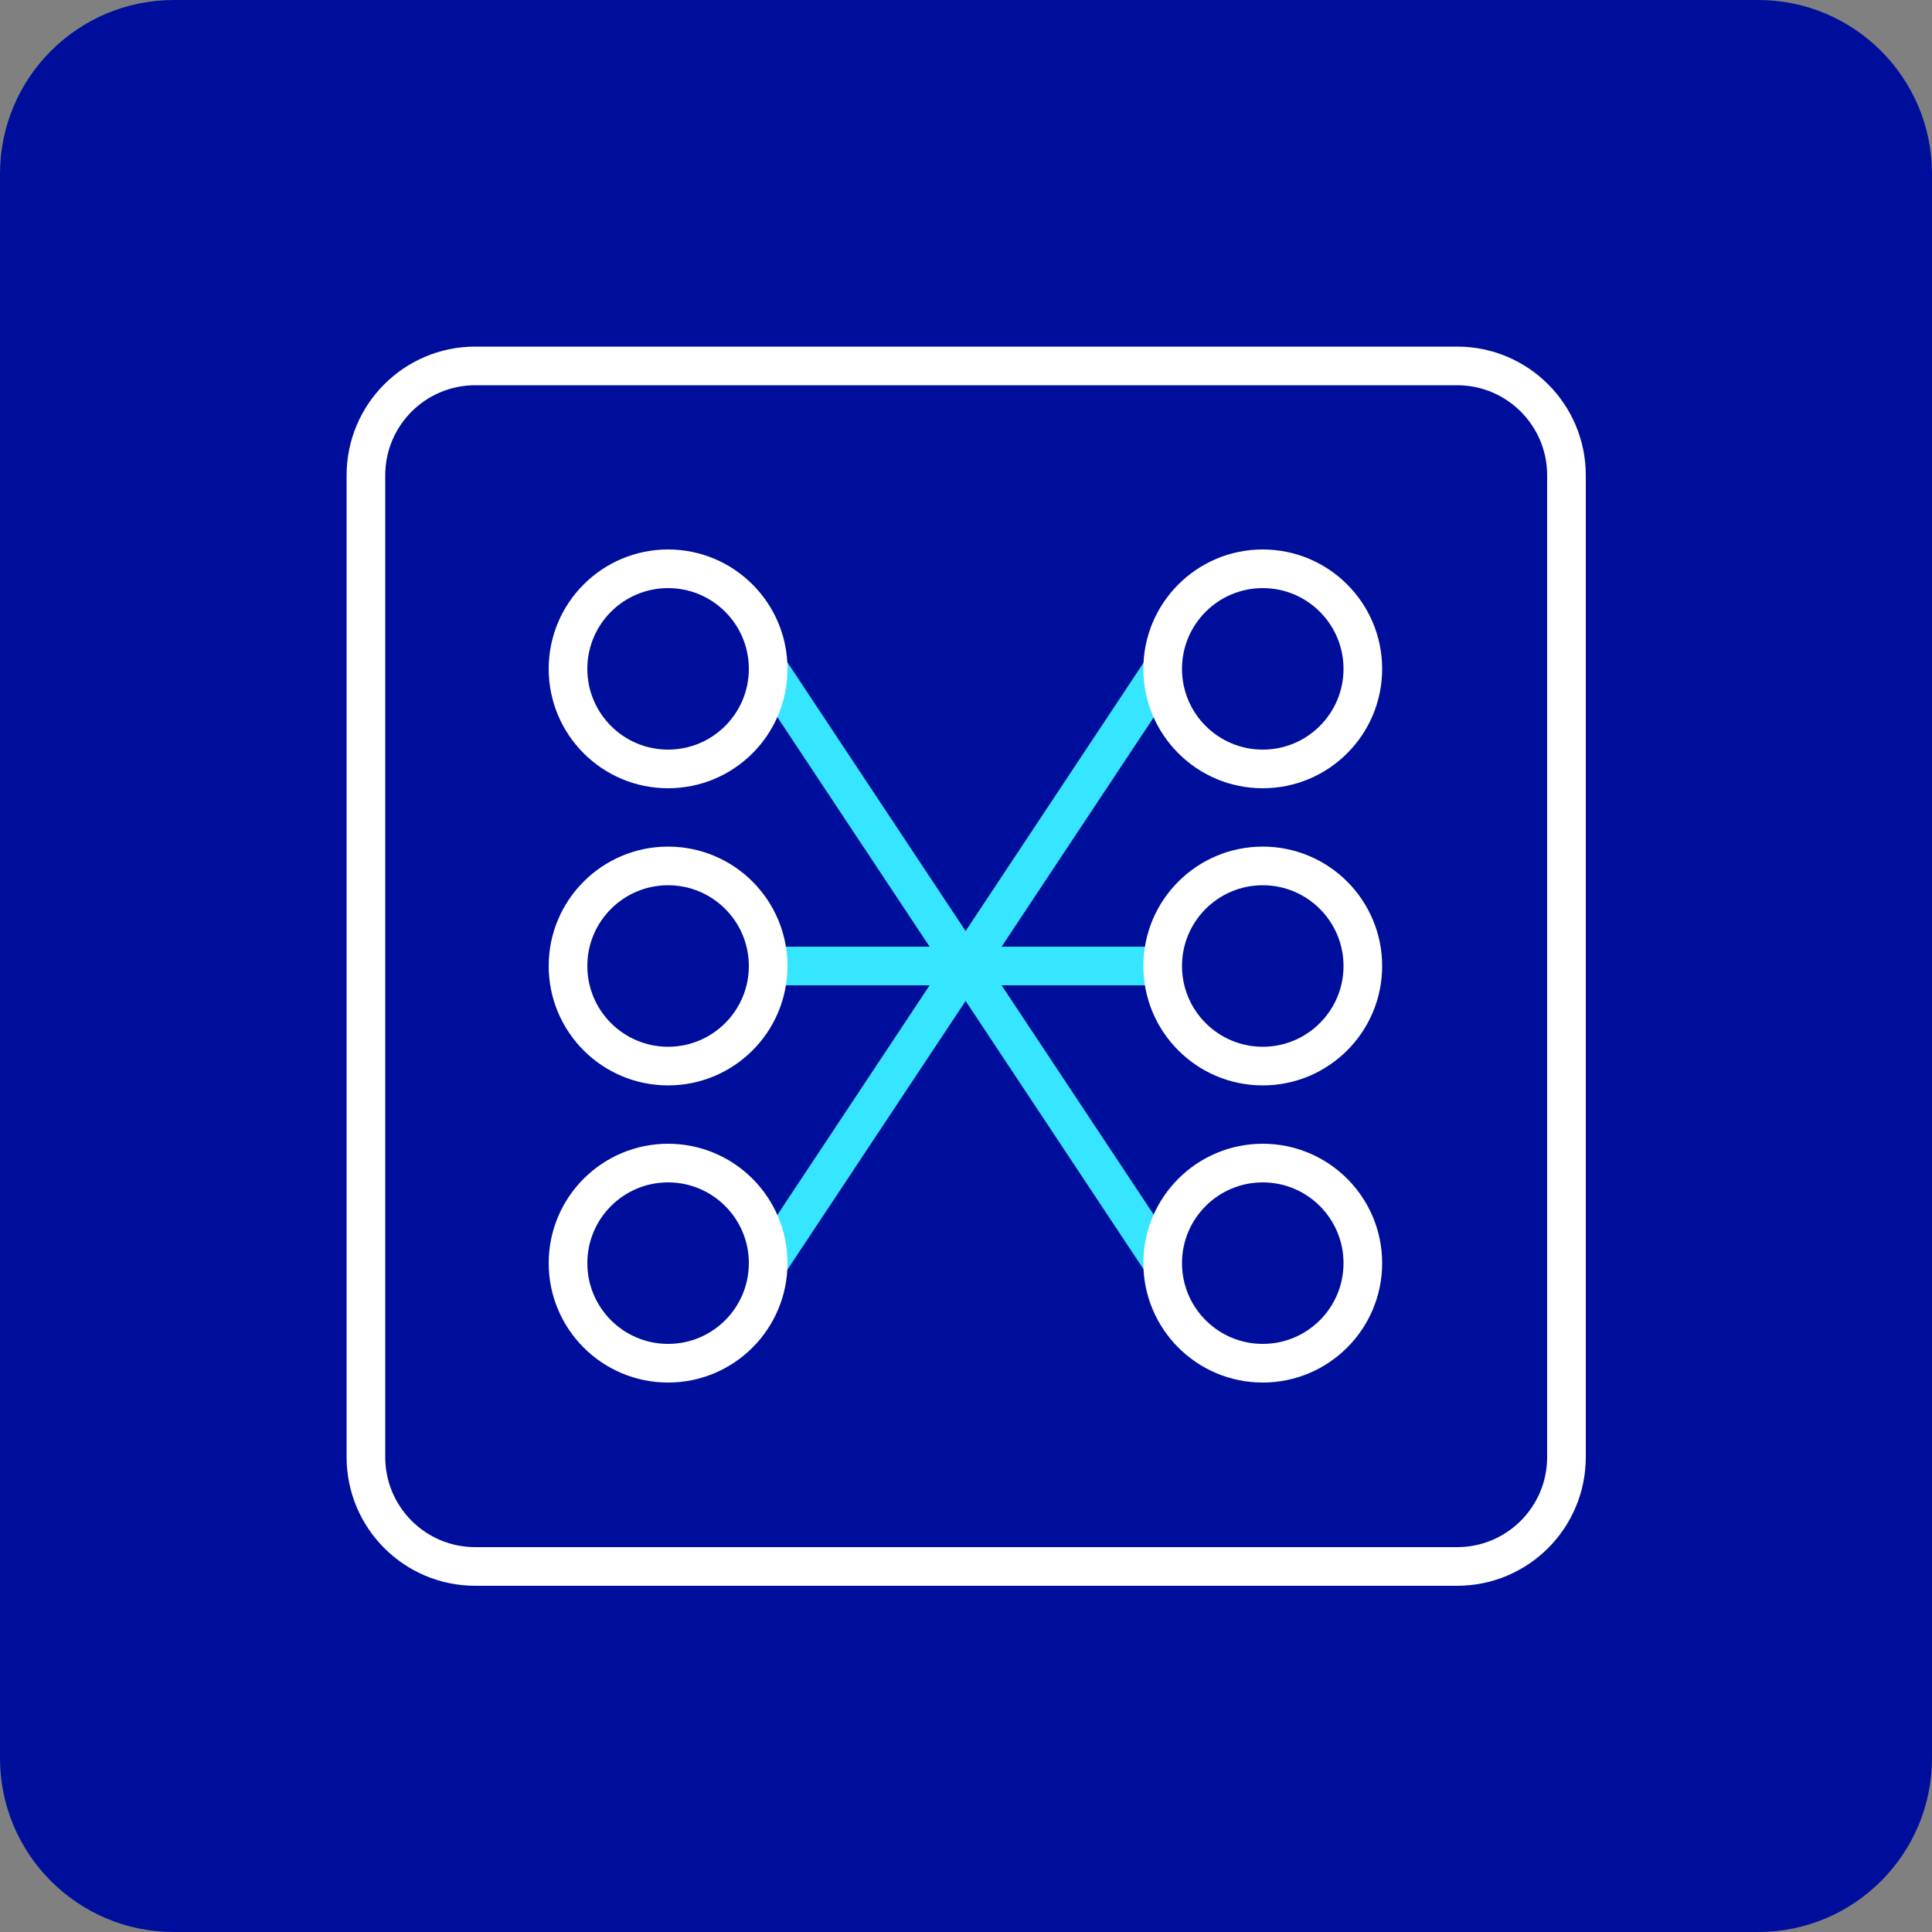 <svg width="50" height="50" viewBox="0 0 50 50" fill="none" xmlns="http://www.w3.org/2000/svg">
<rect x="0" y="0" width="50" height="50" fill="#808080" stroke="none"/>
<g clip-path="url(#clip0_808_2432)">
<path d="M45.5 0H4.5C2.015 0 0 2.015 0 4.5V45.5C0 47.985 2.015 50 4.5 50H45.5C47.985 50 50 47.985 50 45.5V4.5C50 2.015 47.985 0 45.5 0Z" fill="#000E9C"/>
<path d="M30.09 17.31L19.89 32.69" stroke="#36E5FF" stroke-linejoin="round"/>
<path d="M30.09 25H19.89" stroke="#36E5FF" stroke-linejoin="round"/>
<path d="M30.09 32.69L19.89 17.31" stroke="#36E5FF" stroke-linejoin="round"/>
<path d="M17.29 27.59C18.72 27.59 19.88 26.43 19.88 25C19.88 23.57 18.72 22.41 17.29 22.41C15.86 22.41 14.7 23.57 14.7 25C14.7 26.43 15.86 27.59 17.29 27.59Z" stroke="white" stroke-linejoin="round"/>
<path d="M17.29 35.28C18.72 35.28 19.88 34.12 19.88 32.69C19.88 31.26 18.72 30.1 17.29 30.1C15.86 30.1 14.7 31.26 14.7 32.69C14.7 34.12 15.86 35.28 17.29 35.28Z" stroke="white" stroke-linejoin="round"/>
<path d="M17.29 19.9C18.72 19.9 19.88 18.74 19.88 17.31C19.88 15.88 18.72 14.72 17.29 14.72C15.86 14.72 14.7 15.88 14.7 17.31C14.7 18.74 15.86 19.9 17.29 19.9Z" stroke="white" stroke-linejoin="round"/>
<path d="M32.68 27.59C34.11 27.59 35.27 26.43 35.27 25C35.27 23.57 34.11 22.41 32.68 22.41C31.25 22.41 30.09 23.57 30.09 25C30.09 26.43 31.25 27.59 32.68 27.59Z" stroke="white" stroke-linejoin="round"/>
<path d="M32.68 19.9C34.11 19.9 35.27 18.74 35.27 17.31C35.27 15.88 34.11 14.72 32.68 14.72C31.25 14.72 30.09 15.88 30.09 17.31C30.09 18.74 31.25 19.9 32.68 19.9Z" stroke="white" stroke-linejoin="round"/>
<path d="M32.68 35.28C34.11 35.28 35.27 34.12 35.27 32.69C35.27 31.26 34.11 30.1 32.68 30.1C31.25 30.1 30.09 31.26 30.09 32.69C30.09 34.12 31.25 35.28 32.68 35.28Z" stroke="white" stroke-linejoin="round"/>
<path d="M37.71 9.47H12.3C10.737 9.47 9.47 10.737 9.47 12.3V37.71C9.47 39.273 10.737 40.54 12.3 40.54H37.71C39.273 40.54 40.54 39.273 40.54 37.71V12.3C40.54 10.737 39.273 9.47 37.71 9.47Z" stroke="white" stroke-linejoin="round"/>
</g>
<defs>
<clipPath id="clip0_808_2432">
<rect width="50" height="50" fill="white"/>
</clipPath>
</defs>
</svg>
